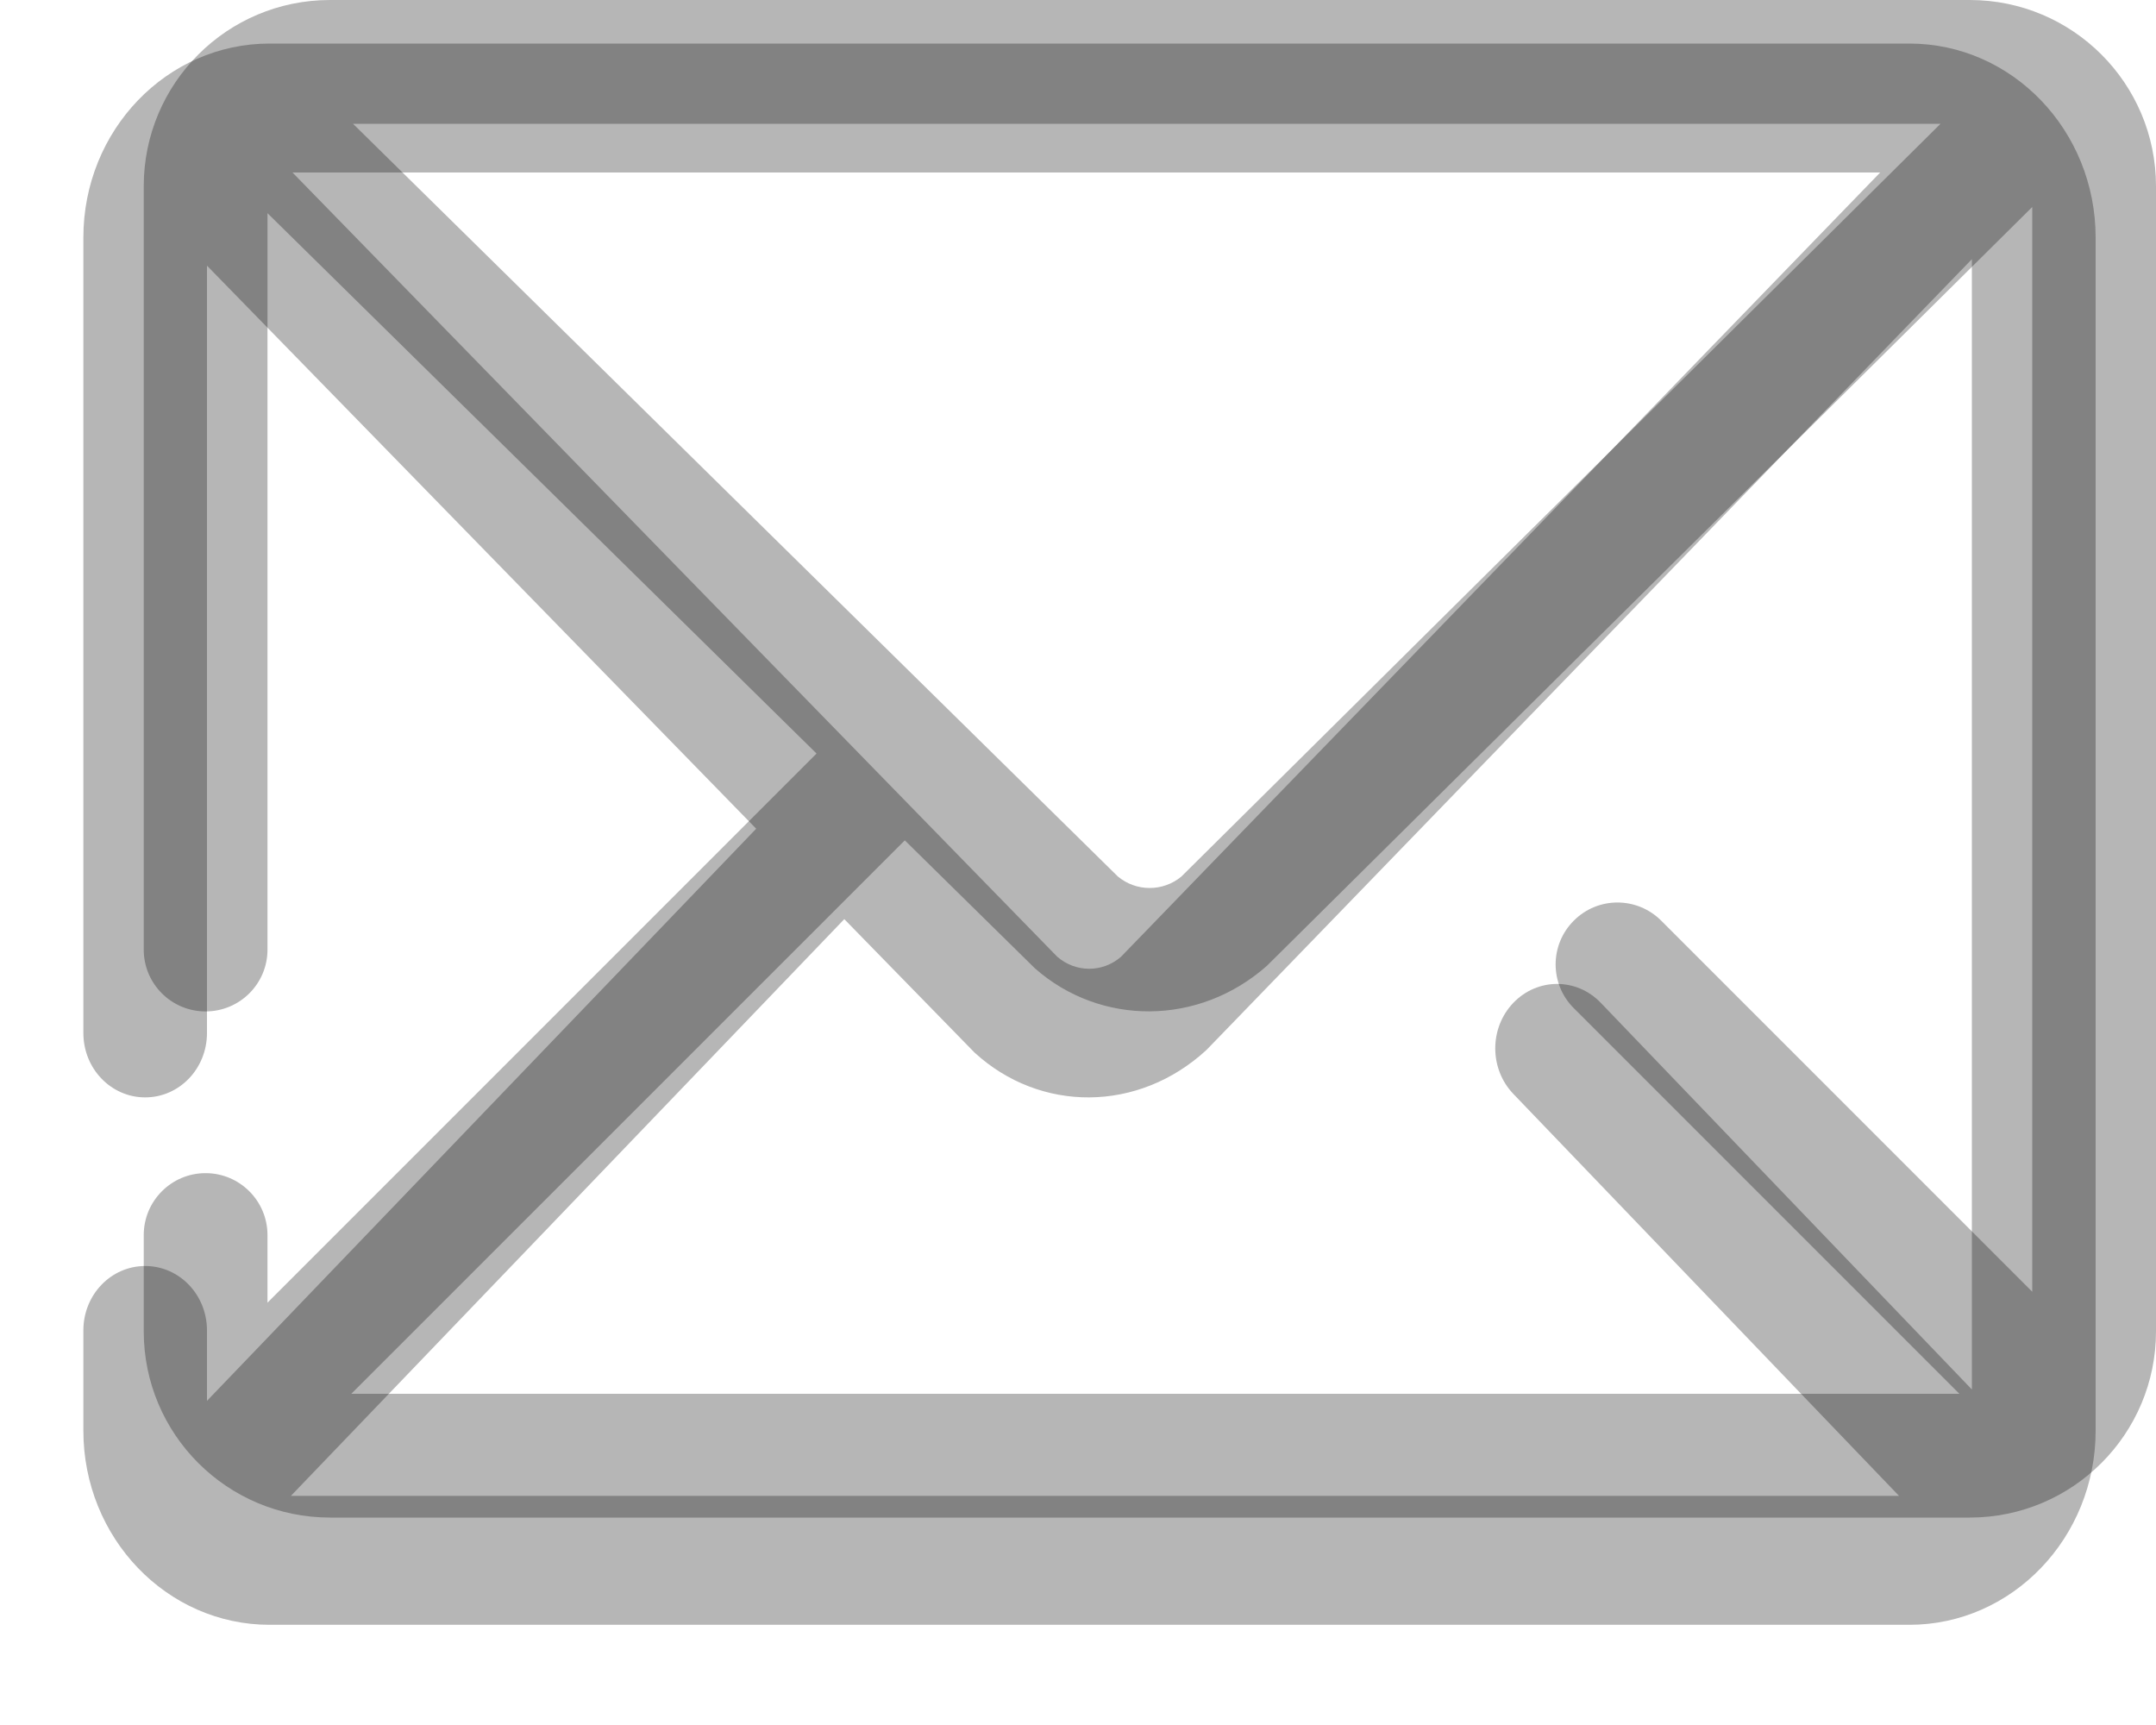<?xml version="1.0" encoding="UTF-8"?>
<svg width="15px" height="12px" viewBox="0 0 15 12" version="1.1" xmlns="http://www.w3.org/2000/svg" xmlns:xlink="http://www.w3.org/1999/xlink">
    <!-- Generator: Sketch 49.1 (51147) - http://www.bohemiancoding.com/sketch -->
    <title>邮箱找回-dis</title>
    <desc>Created with Sketch.</desc>
    <defs></defs>
    <g id="Page-1" stroke="none" stroke-width="1" fill="none" fill-rule="evenodd" fill-opacity="0.286">
        <g id="Group-2" fill="#000000" fill-rule="nonzero">
            <g id="邮箱-2" transform="translate(1, 0)">
                <path d="M12.632,9.696 L9.949,7.013 C9.781,6.845 9.781,6.573 9.949,6.405 C10.117,6.236 10.389,6.236 10.558,6.405 L13.139,8.986 L13.139,1.44 L7.814,6.719 C7.34,7.138 6.657,7.138 6.201,6.737 C5.899,6.44 5.597,6.143 5.295,5.846 L1.444,9.696 L12.632,9.696 Z M0.861,9.062 L4.681,5.242 C3.795,4.37 2.522,3.117 0.861,1.483 L0.861,6.606 C0.861,6.844 0.668,7.036 0.43,7.036 C0.193,7.036 0,6.844 0,6.606 L0,1.296 C0,0.58 0.58,0 1.296,0 L12.704,0 C13.42,0 14,0.58 14,1.296 L14,9.261 C14,9.977 13.42,10.557 12.704,10.557 L1.296,10.557 C0.58,10.557 0,9.977 0,9.261 L0,8.592 C0,8.354 0.193,8.161 0.43,8.161 C0.668,8.161 0.861,8.354 0.861,8.592 L0.861,9.062 L0.861,9.062 Z M12.501,0.861 L1.456,0.861 L6.777,6.097 C6.905,6.204 7.091,6.204 7.219,6.098 L12.501,0.861 Z" id="Shape"></path>
            </g>
            <g id="邮箱-2">
                <path d="M13.212,10.406 L10.529,7.61 C10.361,7.435 10.361,7.151 10.529,6.976 C10.697,6.801 10.969,6.801 11.137,6.976 L13.719,9.666 L13.719,1.803 L8.394,7.304 C7.92,7.741 7.236,7.741 6.78,7.322 C6.478,7.013 6.176,6.703 5.874,6.394 L2.024,10.406 L13.212,10.406 Z M5.261,5.765 C4.375,4.856 3.101,3.551 1.44,1.848 L1.44,7.186 C1.44,7.434 1.248,7.634 1.01,7.634 C0.772,7.634 0.58,7.434 0.58,7.186 L0.58,1.653 C0.58,0.907 1.16,0.303 1.876,0.303 L13.284,0.303 C13.999,0.303 14.58,0.907 14.58,1.653 L14.58,9.952 C14.58,10.698 13.999,11.303 13.284,11.303 L1.876,11.303 C1.16,11.303 0.58,10.698 0.58,9.952 L0.58,9.255 C0.58,9.007 0.772,8.807 1.01,8.807 C1.248,8.807 1.44,9.007 1.44,9.255 L1.44,9.745 L5.261,5.765 Z M13.081,1.2 L2.035,1.2 L7.356,6.656 C7.485,6.767 7.671,6.767 7.799,6.656 L13.081,1.2 Z" id="Shape"></path>
            </g>
        </g>
    </g>
</svg>